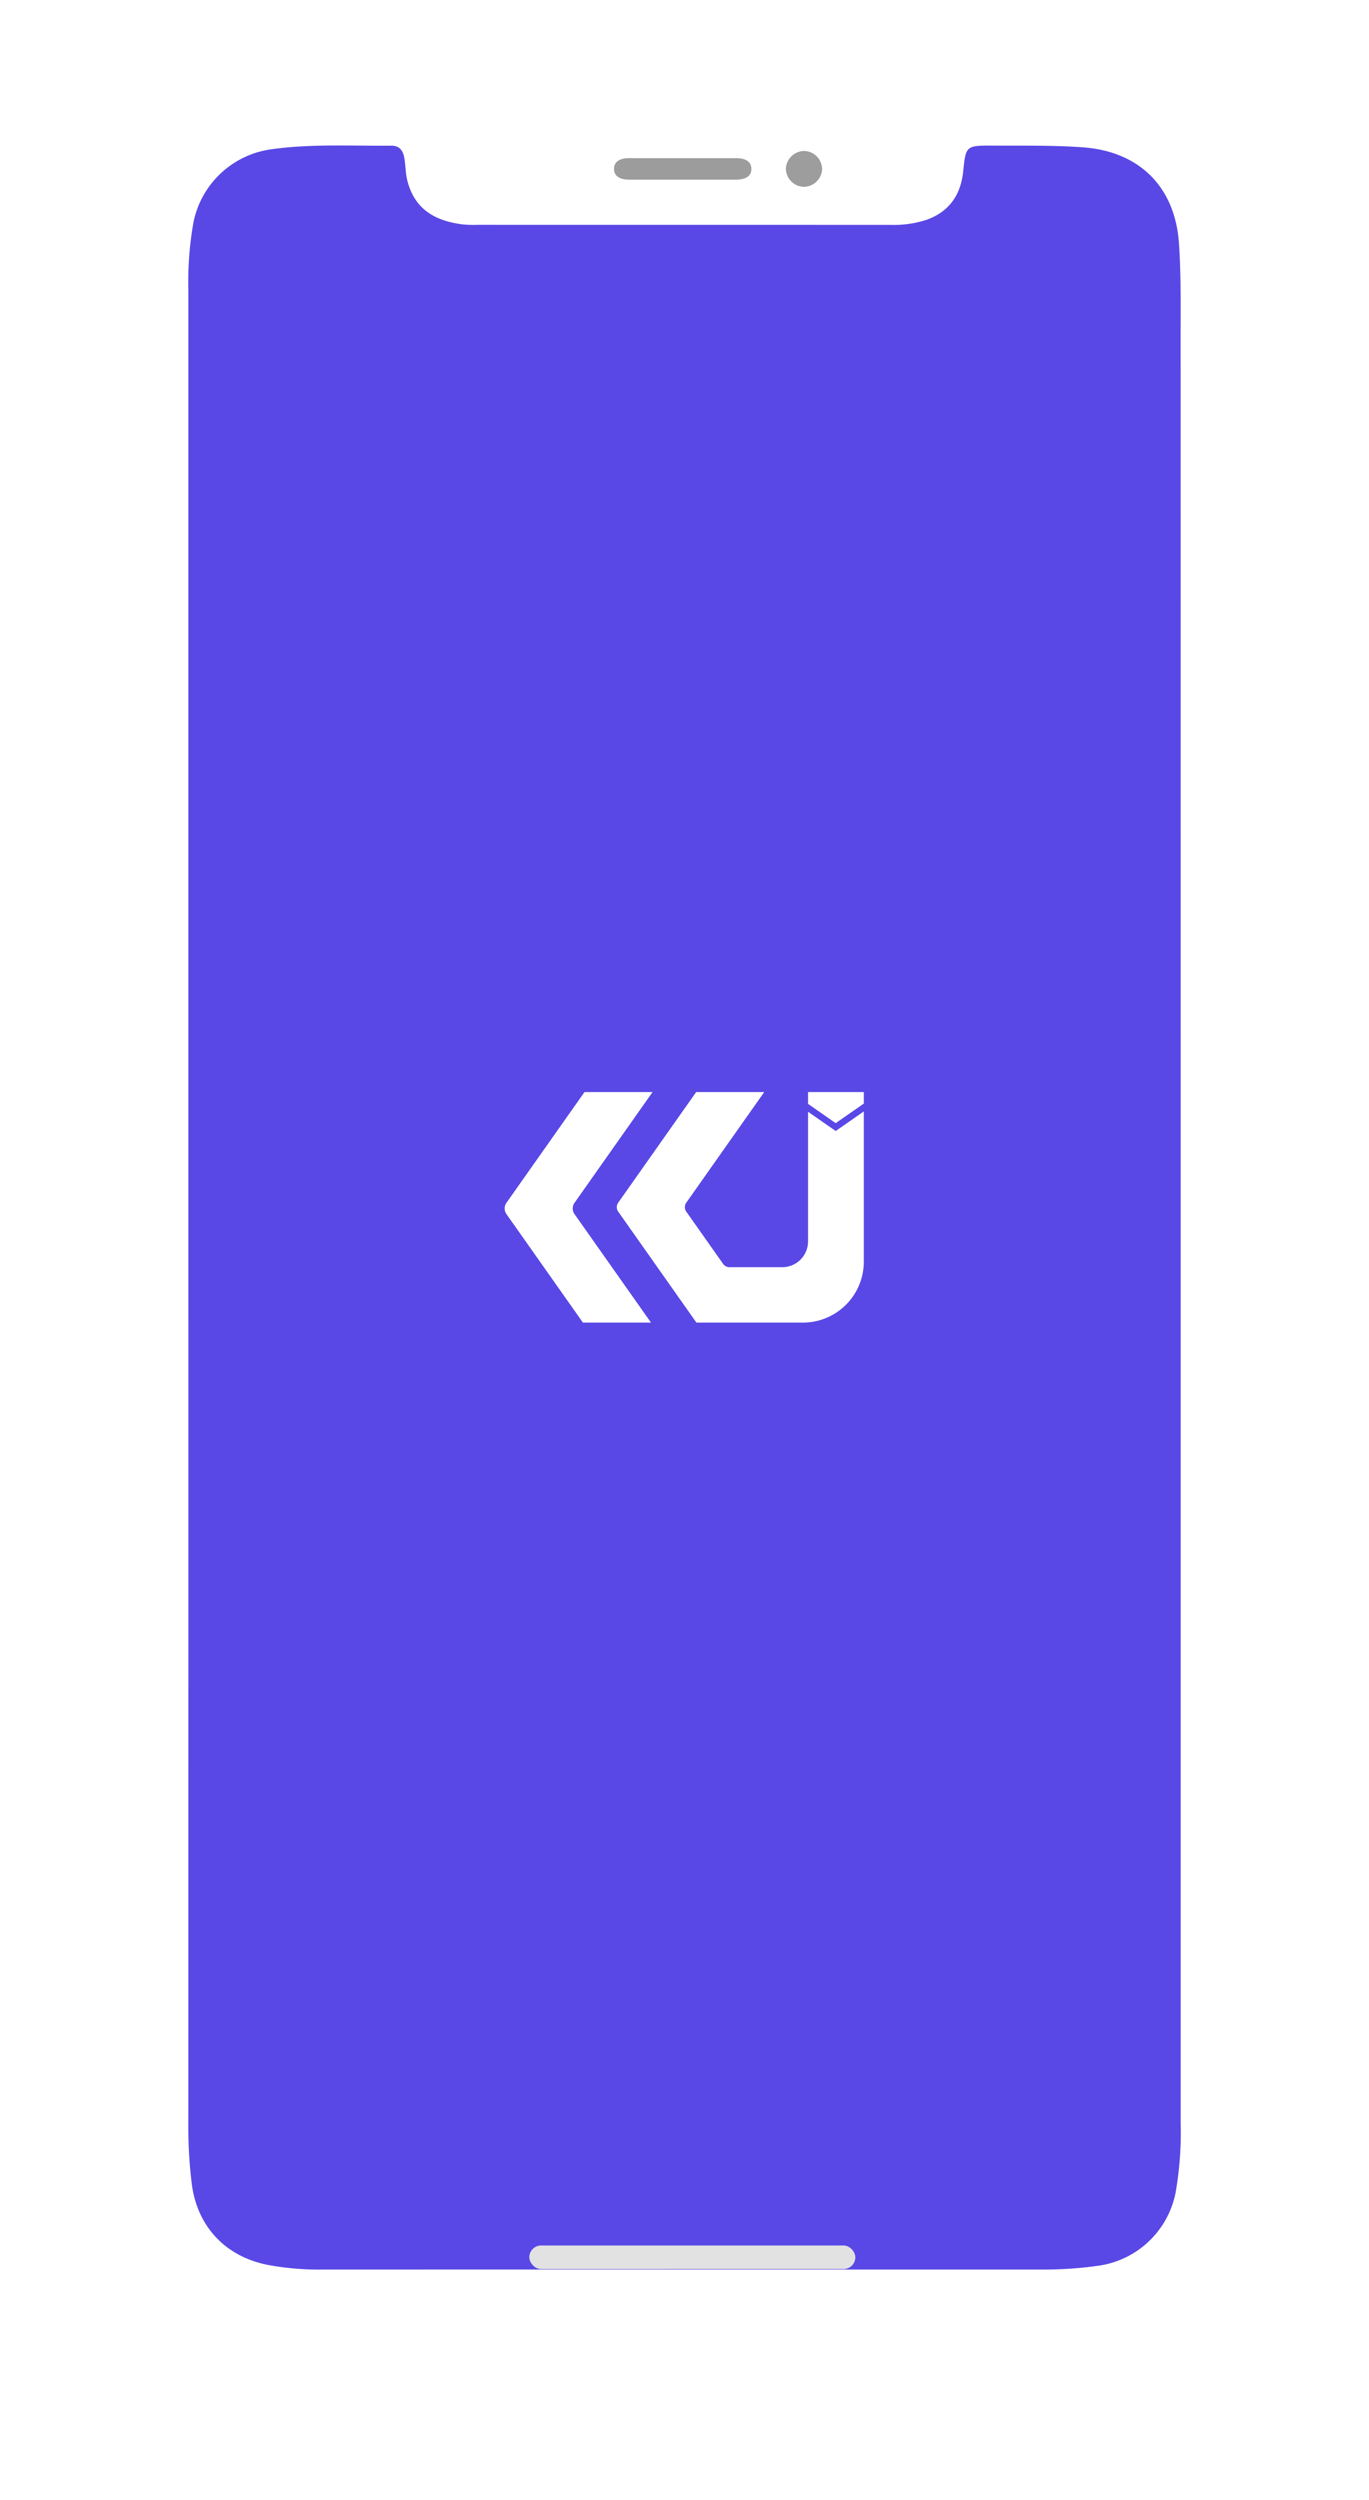 <svg xmlns="http://www.w3.org/2000/svg" xmlns:xlink="http://www.w3.org/1999/xlink" width="323.857" height="591.171" viewBox="0 0 323.857 591.171">
  <defs>
    <filter id="Path_953" x="0" y="0" width="323.857" height="591.171" filterUnits="userSpaceOnUse">
      <feOffset dy="10" input="SourceAlpha"/>
      <feGaussianBlur stdDeviation="10" result="blur"/>
      <feFlood flood-opacity="0.161"/>
      <feComposite operator="in" in2="blur"/>
      <feComposite in="SourceGraphic"/>
    </filter>
    <filter id="Rectangle_608" x="104.217" y="510.036" width="119.126" height="47.57" filterUnits="userSpaceOnUse">
      <feOffset dy="7" input="SourceAlpha"/>
      <feGaussianBlur stdDeviation="7" result="blur-2"/>
      <feFlood flood-opacity="0.039"/>
      <feComposite operator="in" in2="blur-2"/>
      <feComposite in="SourceGraphic"/>
    </filter>
  </defs>
  <g id="Group_1193" data-name="Group 1193" transform="translate(-8555.113 -3146.266)">
    <g id="Group_1192" data-name="Group 1192" transform="translate(8198 2859)">
      <g id="Group_1105" data-name="Group 1105" transform="translate(384 306)">
        <path id="Path_952" data-name="Path 952" d="M-7149.813,1673.4q0-72.545-.013-145.089c0-1.29.589-2.835-1.366-3.488-.561-.188-.329-1.018-.329-1.567q-.011-17.287-.01-34.575c0-.942-.078-1.847,1.188-2.136.772-.176.511-.917.518-1.434.029-2.05.022-4.1.008-6.151-.007-.94.286-1.967-1.159-2.318-.732-.178-.549-1.053-.549-1.677q0-17.394-.008-34.787c0-.883-.03-1.729,1.124-1.958.681-.136.588-.714.588-1.188q.014-7.635,0-15.272c0-.342-.024-.936-.179-.989-2.389-.794-1.463-2.766-1.493-4.279-.091-4.807-.039-9.615-.029-14.423,0-1.022-.282-2.114,1.234-2.541.873-.246.455-1.231.458-1.877.04-8.98-.119-17.963.111-26.938.173-6.776.913-13.532,3.826-19.818,5.549-11.978,14.95-19.135,27.96-21.654a82.375,82.375,0,0,1,15.732-1.28q86.306.022,172.614.033c6.778,0,13.571.381,20.008,2.714,14.869,5.388,23.087,16.106,25.338,31.507a117.341,117.341,0,0,1,.851,17.115q-.021,34.682,0,69.363c0,.986-.372,2.114,1.164,2.524.73.195.542,1.06.542,1.682q.006,28.848,0,57.7c0,.552.2,1.363-.377,1.552-1.856.6-1.319,2.067-1.32,3.291q-.029,150.18-.051,300.36c0,7.71-.554,15.388-3.773,22.591-5.466,12.234-14.968,19.445-28.141,22a79,79,0,0,1-15.091,1.266q-87.913-.025-175.826-.084c-7.935-.014-15.793-1.124-22.936-5.007-11.527-6.266-17.856-16.046-19.744-28.808a119.472,119.472,0,0,1-.876-17.538Q-7149.8,1741.812-7149.813,1673.4Z" transform="translate(7151.645 -1327.963)" fill="#fff"/>
        <g transform="matrix(1, 0, 0, 1, -26.89, -18.73)" filter="url(#Path_953)">
          <path id="Path_953-2" data-name="Path 953" d="M-7144.979,1596.03q0-108.706.007-217.414c0-7.912.067-15.858,2.952-23.388,5.4-14.083,15.949-21.7,30.857-23.737a139.656,139.656,0,0,1,18.994-.819q81.379.009,162.757.015c7.913,0,15.848.109,23.408,2.879,13,4.76,20.688,14.092,23.545,27.378a72.874,72.874,0,0,1,1.323,15.365q.007,89.723.009,179.446,0,128.857,0,257.715c0,6.569-.133,13.135-1.667,19.564-3.723,15.6-16.212,26.305-32.363,28.019a149.031,149.031,0,0,1-15.785.79q-82.876-.019-165.754-.019c-7.914,0-15.849-.11-23.409-2.879-13-4.76-20.689-14.093-23.546-27.379a72.937,72.937,0,0,1-1.323-15.365q0-110.086,0-220.171Z" transform="translate(7174.98 -1310.67)" fill="#fff"/>
        </g>
        <path id="Path_954" data-name="Path 954" d="M-6880.771,1599.263v217.423c0,7.493-.04,15.019-2.636,22.169-4.807,13.243-14.625,20.434-28.492,22.491a119.994,119.994,0,0,1-17.707.85q-82.025-.019-164.048-.013c-7.488,0-15.016-.043-22.174-2.574-13.472-4.764-20.759-14.529-22.815-28.358a114.471,114.471,0,0,1-.849-16.9q.015-216.15.008-432.3c0-7.633-.008-15.3,2.636-22.594,4.8-13.244,14.625-20.435,28.491-22.491a120.158,120.158,0,0,1,17.708-.85q82.022.019,164.047.014c7.489,0,15.015.043,22.174,2.574,13.473,4.764,20.76,14.529,22.815,28.358a114.478,114.478,0,0,1,.85,16.9Q-6880.781,1491.612-6880.771,1599.263Z" transform="translate(7145.169 -1332.305)" fill="#fff"/>
        <path id="Path_955" data-name="Path 955" d="M-7113.816,1612.573q0-108.386,0-216.773a80.115,80.115,0,0,1,1.22-16.219,21.787,21.787,0,0,1,18.58-17.2c9.37-1.3,18.793-.743,28.2-.829,1.737-.016,2.695.941,3.037,2.671.372,1.872.291,3.781.776,5.652,1.778,6.855,6.683,9.483,13.089,10.3a28.907,28.907,0,0,0,3.636.094q48.827.007,97.652.011a24.714,24.714,0,0,0,8.412-1.19c5.5-1.946,8.138-6.04,8.695-11.495.6-5.876.641-6.09,6.645-6.059,7.2.037,14.4-.113,21.6.4,13.429.949,21.861,9.362,22.79,22.648.494,7.062.392,14.121.392,21.183q.018,211.683.012,423.365a82.091,82.091,0,0,1-1.218,16.644,21.7,21.7,0,0,1-18.564,17.2,91.867,91.867,0,0,1-12.351.866q-85.23-.009-170.461-.005a66.421,66.421,0,0,1-13.6-1.146c-9.905-2.062-16.406-9.1-17.724-18.985a109.68,109.68,0,0,1-.828-14.569Q-7113.805,1720.854-7113.816,1612.573Z" transform="translate(7131.493 -1345.835)" fill="#5948e6"/>
        <g id="Group_1106" data-name="Group 1106" transform="translate(118.36 16.969)">
          <path id="Path_956" data-name="Path 956" d="M-6882.091,1373c-4.21,0-8.421.009-12.632,0-2.287-.008-3.524-.894-3.562-2.495-.035-1.622,1.212-2.584,3.466-2.587q12.739-.019,25.48,0c2.286,0,3.524.893,3.559,2.494.037,1.674-1.238,2.584-3.679,2.59C-6873.669,1373.008-6877.879,1373-6882.091,1373Z" transform="translate(6898.285 -1366.215)" fill="#9c9c9c"/>
          <path id="Path_957" data-name="Path 957" d="M-6806.856,1364.288a4.352,4.352,0,0,1,4.189,4.435,4.384,4.384,0,0,1-4.371,4.044,4.352,4.352,0,0,1-4.189-4.434A4.384,4.384,0,0,1-6806.856,1364.288Z" transform="translate(6851.898 -1364.287)" fill="#9d9d9d"/>
        </g>
        <g transform="matrix(1, 0, 0, 1, -26.89, -18.73)" filter="url(#Rectangle_608)">
          <rect id="Rectangle_608-2" data-name="Rectangle 608" width="77.126" height="5.57" rx="2.785" transform="translate(125.22 524.04)" fill="#e2e2e2"/>
        </g>
      </g>
      <g id="Group_1104" data-name="Group 1104" transform="translate(476.497 545.531)">
        <g id="Group_968" data-name="Group 968" transform="translate(0)">
          <path id="Path_611" data-name="Path 611" d="M3334.327,4680.229l9.236,13.1h-16.1l-9.235-13.1-8.857-12.562a2.309,2.309,0,0,1,0-2.662l18.467-26.2h16.1l-18.467,26.2a2.311,2.311,0,0,0,0,2.662Z" transform="translate(-3308.948 -4638.808)" fill="#fff"/>
          <path id="Path_612" data-name="Path 612" d="M3424.8,4643.39v35.576a14.414,14.414,0,0,1-14.462,14.365h-25.132l-9.234-13.1-9.264-13.138a1.851,1.851,0,0,1,0-2.131l18.436-26.152h16.1l-18.437,26.152a1.851,1.851,0,0,0,0,2.131l8.711,12.355a1.849,1.849,0,0,0,1.51.783h12.447a6.115,6.115,0,0,0,6.135-6.093v-30.672l6.541,4.55,4.1-2.85Z" transform="translate(-3339.839 -4638.808)" fill="#fff"/>
        </g>
        <path id="Path_613" data-name="Path 613" d="M3477.475,4638.808v2.723l-2.552,1.775-4.1,2.851-6.54-4.551v-2.8Z" transform="translate(-3392.511 -4638.808)" fill="#fff"/>
      </g>
    </g>
  </g>
</svg>

